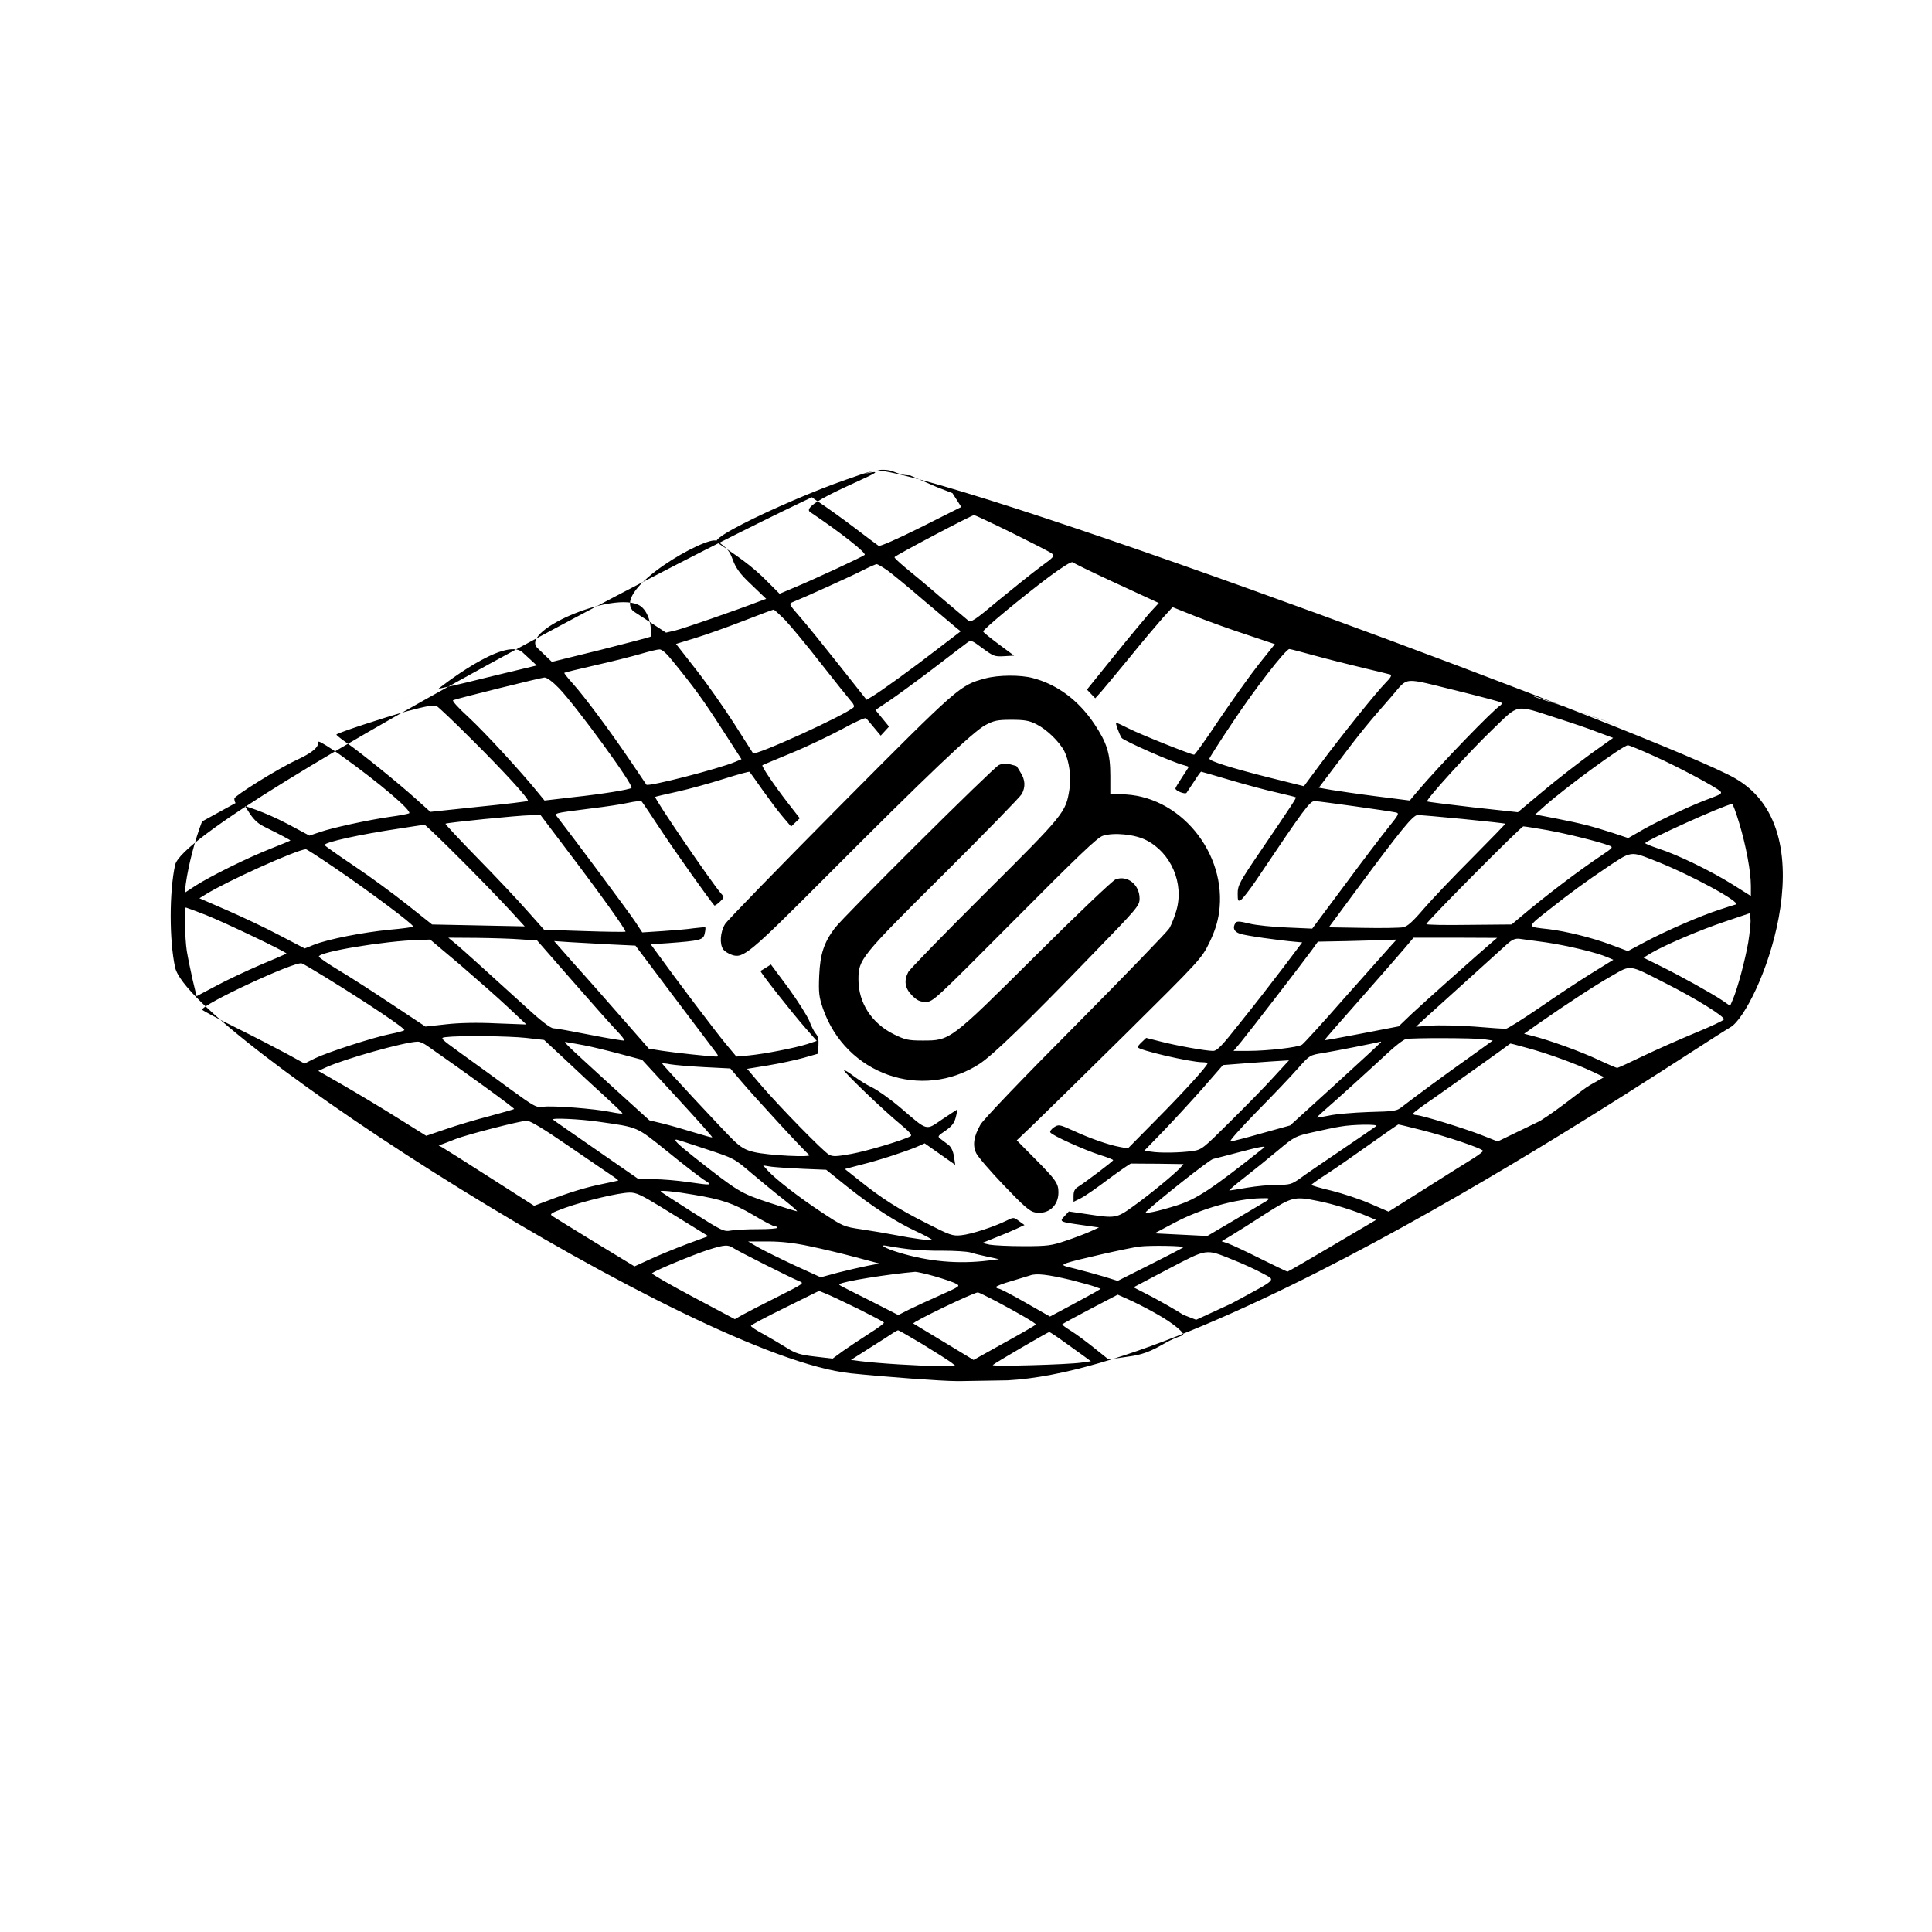 <?xml version="1.0" encoding="utf-8"?>
<svg version="1.0" xmlns="http://www.w3.org/2000/svg" width="1024pt" height="1024pt" viewBox="0 0 1024 1024" preserveAspectRatio="xMidYMid meet">
  <g transform="translate(0,1024) scale(0.1,-0.1)" fill="#000000" stroke="none">
    <path d="M 4652.912 7747.784 C 4511.852 7765.6 987 5930 928 5655 C 897 5511 897 5257 928 5113 C 1002 4770 3686 3045 4510 2961 C 4692 2942 4994 2920 5067 2920 L 5099 2920 L 5341 2924 C 6497.358 2986.229 8884.367 4624.62 9172.645 4796.053 C 9312.673 4879.325 9705.115 5824.066 9196 6115 C 8826.328 6326.249 5201.203 7678.535 4652.912 7747.784 Z M 5048.11 7626.288 L 5095 7553 L 4882 7446 C 4752 7381 4664 7343 4657 7347 C 4650 7352 4590 7396 4525 7446 C 4459 7496 4376 7555 4341 7578 C 4305 7601 4283 7620 4291 7621 C 4298 7621 4573.445 7742.111 4658.445 7749.111 C 4743.445 7756.111 4743.281 7721.455 4823.281 7720.455 L 4964.059 7658.937 L 5048.11 7626.288 Z M 4294 7526 C 4458 7416 4593 7309 4583 7299 C 4574 7290 4312 7168 4203 7123 L 4132 7093 L 4073 7152 C 3983 7245 3899.16 7298.14 3799.16 7366.14 C 3749.16 7400.14 4464.47 7716.344 4626.47 7737.344 C 4722.47 7750.344 4225 7572 4294 7526 Z M 6094 7144 C 5911 7226 6192 7100 6192 7100 L 6094 7144 Z M 5363 7416 C 5468 7364 5564 7315 5574 7307 C 5592 7294 5588 7289 5514 7235 C 5471 7203 5371 7123 5292 7058 C 5167 6953 5147 6940 5132 6951 C 5123 6959 5057 7014 4985 7075 C 4914 7137 4829 7207 4797 7233 C 4766 7259 4740 7283 4741 7287 C 4743 7295 5148 7509 5163 7510 C 5167 7510 5257 7468 5363 7416 Z M 3797.624 7373.542 C 3917.624 7298.542 3844 7275 3962 7161 L 4061 7066 L 4028 7054 C 3909 7008 3618 6907 3578 6898 L 3530 6887 L 3355.303 7001.569 C 3243.303 7119.569 3749.624 7403.542 3797.624 7373.542 Z M 6268 7073 L 6810 6886 L 6268 7073 Z M 2849 6805 C 2747 6902 3297.346 7128.933 3405.346 7018.933 C 3457.346 6966.933 3452 6868 3449 6866 C 3446 6863 3327 6832 3185 6796 L 2925 6732 L 2849 6805 Z M 5880 7165 C 5982 7118 6082 7072 6103 7062 L 6142 7044 L 6093 6991 C 6067 6961 5981 6858 5903 6761 L 5761 6585 L 5783 6562 L 5805 6539 L 5835 6572 C 5851 6591 5920 6673 5987 6755 C 6054 6838 6133 6931 6162 6964 L 6215 7022 L 6340 6972 C 6409 6945 6531 6901 6611 6875 L 6757 6826 L 6673 6721 C 6627 6663 6533 6531 6463 6428 C 6394 6324 6334 6240 6329 6240 C 6313 6240 6045 6347 5982 6379 C 5948 6396 5918 6410 5916 6410 C 5910 6410 5931 6351 5945 6329 C 5955 6314 6215 6199 6273 6185 C 6288 6181 6300 6177 6300 6175 C 6300 6173 6284 6149 6265 6120 C 6246 6091 6230 6065 6230 6061 C 6230 6048 6283 6028 6289 6038 C 6292 6043 6310 6070 6329 6098 C 6347 6127 6364 6150 6366 6150 C 6368 6150 6437 6130 6518 6106 C 6599 6082 6710 6052 6765 6040 C 6820 6027 6867 6016 6868 6014 C 6872 6011 6849 5976 6677 5723 C 6570 5566 6560 5546 6560 5505 C 6560 5464 6562 5461 6578 5471 C 6587 5477 6623 5523 6657 5573 C 6915 5957 6943 5995 6969 5994 C 6995 5993 7354 5943 7397 5934 C 7418 5930 7415 5924 7357 5852 C 7323 5810 7218 5672 7125 5546 L 6955 5318 L 6820 5324 C 6746 5327 6656 5336 6621 5345 C 6569 5358 6555 5358 6548 5348 C 6532 5322 6540 5302 6572 5291 C 6600 5281 6775 5256 6869 5248 L 6902 5245 L 6800 5110 C 6744 5036 6643 4906 6576 4823 C 6476 4696 6451 4670 6429 4670 C 6392 4670 6239 4697 6150 4720 L 6075 4739 L 6053 4718 C 6040 4706 6030 4694 6030 4690 C 6030 4675 6310 4610 6373 4610 C 6388 4610 6400 4607 6400 4604 C 6400 4591 6272 4450 6127 4304 L 5978 4153 L 5935 4161 C 5875 4172 5778 4206 5689 4247 C 5614 4281 5611 4281 5586 4265 C 5572 4255 5563 4243 5567 4238 C 5576 4222 5745 4146 5828 4119 C 5867 4107 5900 4094 5900 4091 C 5900 4085 5753 3974 5713 3949 C 5697 3939 5690 3926 5690 3902 L 5690 3870 L 5730 3890 C 5752 3901 5818 3947 5877 3992 C 5937 4036 5990 4073 5995 4073 C 6001 4073 6065 4072 6139 4072 L 6273 4070 L 6254 4049 C 6224 4016 6093 3908 6006 3846 C 5917 3782 5912 3782 5760 3805 L 5665 3819 L 5642 3794 C 5614 3765 5615 3764 5735 3747 L 5825 3734 L 5777 3712 C 5750 3700 5692 3678 5647 3663 C 5573 3638 5552 3635 5425 3635 C 5348 3635 5267 3639 5245 3643 L 5206 3652 L 5275 3680 C 5314 3695 5364 3716 5387 3727 L 5430 3747 L 5401 3768 C 5373 3789 5372 3789 5334 3770 C 5267 3737 5147 3698 5095 3693 C 5049 3688 5035 3693 4910 3757 C 4761 3832 4675 3887 4556 3982 L 4478 4044 L 4561 4066 C 4655 4089 4793 4134 4858 4161 L 4901 4180 L 4982 4123 L 5063 4066 L 5056 4111 C 5052 4139 5041 4161 5027 4172 C 5015 4181 4996 4195 4986 4203 C 4968 4216 4969 4219 5011 4247 C 5045 4271 5058 4287 5066 4319 C 5072 4342 5075 4360 5071 4358 C 5068 4356 5032 4333 4992 4306 C 4906 4247 4918 4244 4776 4366 C 4721 4413 4652 4462 4623 4476 C 4593 4490 4549 4518 4524 4537 C 4499 4556 4476 4570 4474 4567 C 4468 4561 4685 4353 4768 4285 C 4821 4241 4836 4224 4826 4218 C 4789 4197 4595 4139 4512 4124 C 4433 4110 4415 4109 4394 4120 C 4363 4137 4129 4377 4032 4490 L 3960 4575 L 4070 4593 C 4131 4603 4215 4621 4258 4633 L 4335 4655 L 4338 4699 C 4340 4728 4336 4748 4325 4760 C 4316 4770 4300 4800 4290 4828 C 4279 4855 4229 4934 4179 5003 L 4086 5128 L 4061 5112 C 4047 5103 4033 5095 4031 5094 C 4026 5090 4198 4872 4271 4789 L 4329 4723 L 4278 4706 C 4211 4685 4052 4654 3969 4646 L 3903 4640 L 3843 4712 C 3791 4775 3579 5055 3482 5190 L 3449 5235 L 3539 5241 C 3713 5254 3728 5258 3735 5292 C 3739 5308 3740 5323 3738 5325 C 3737 5326 3709 5324 3677 5320 C 3645 5315 3571 5309 3512 5305 L 3404 5298 L 3366 5356 C 3335 5403 3037 5803 2957 5906 C 2937 5932 2924 5928 3140 5956 C 3208 5964 3294 5977 3330 5985 C 3366 5993 3398 5996 3401 5992 C 3405 5988 3454 5915 3510 5830 C 3589 5711 3757 5475 3786 5441 C 3788 5438 3801 5447 3815 5460 C 3839 5483 3840 5484 3822 5504 C 3772 5561 3466 6009 3473 6016 C 3474 6018 3527 6030 3590 6044 C 3653 6058 3765 6089 3837 6112 C 3910 6135 3971 6152 3973 6149 C 3975 6147 4005 6105 4040 6055 C 4075 6006 4123 5941 4148 5912 L 4193 5859 L 4216 5881 L 4239 5903 L 4176 5984 C 4104 6077 4035 6179 4041 6184 C 4043 6186 4113 6215 4195 6249 C 4278 6283 4398 6341 4464 6376 C 4529 6412 4586 6438 4590 6433 C 4595 6429 4614 6406 4633 6383 L 4668 6341 L 4690 6365 L 4712 6389 L 4676 6433 L 4640 6477 L 4712 6525 C 4752 6552 4856 6628 4943 6694 C 5030 6761 5112 6823 5124 6832 C 5146 6849 5149 6848 5208 6804 C 5265 6762 5272 6759 5322 6762 L 5375 6765 L 5294 6825 C 5250 6858 5212 6888 5211 6893 C 5209 6903 5409 7069 5559 7182 C 5632 7236 5679 7265 5685 7260 C 5691 7255 5779 7212 5880 7165 Z M 4702 7218 C 4727 7200 4815 7128 4896 7058 C 4978 6989 5056 6923 5068 6913 L 5092 6894 L 4969 6800 C 4836 6697 4663 6572 4620 6547 L 4593 6531 L 4449 6713 C 4370 6813 4277 6928 4242 6968 C 4181 7038 4180 7040 4202 7049 C 4248 7067 4524 7191 4578 7220 C 4610 7236 4640 7249 4646 7250 C 4652 7250 4677 7235 4702 7218 Z M 2323 6589 C 2323 6589 2675 6870 2770 6782 L 2845 6713 L 2633 6662 C 2517 6633 2400 6605 2373 6600 L 2323 6589 Z M 4162 6953 C 4192 6921 4277 6819 4350 6725 C 4423 6632 4494 6543 4508 6527 C 4524 6510 4530 6496 4524 6491 C 4483 6451 4002 6232 3991 6248 C 3988 6253 3943 6323 3891 6405 C 3839 6486 3749 6615 3690 6690 L 3583 6827 L 3684 6858 C 3740 6875 3855 6916 3940 6949 C 4025 6982 4097 7009 4100 7009 C 4103 7010 4131 6984 4162 6953 Z M 2087 6523 C 2008 6500 2232 6565 2232 6565 L 2087 6523 Z M 3563 6739 C 3680 6596 3729 6528 3826 6377 L 3930 6216 L 3897 6202 C 3809 6165 3436 6069 3426 6081 C 3425 6083 3384 6143 3337 6213 C 3229 6372 3098 6548 3035 6618 C 3009 6647 2989 6672 2991 6674 C 2993 6676 3067 6694 3155 6714 C 3243 6734 3351 6761 3395 6774 C 3439 6787 3484 6798 3495 6798 C 3508 6799 3533 6777 3563 6739 Z M 6969 6765 C 7038 6746 7154 6717 7225 6700 C 7297 6683 7361 6667 7369 6665 C 7378 6661 7371 6648 7345 6622 C 7297 6574 7106 6336 6997 6189 L 6911 6073 L 6718 6121 C 6525 6170 6410 6206 6410 6219 C 6410 6223 6465 6310 6533 6411 C 6648 6585 6814 6799 6834 6800 C 6839 6800 6900 6784 6969 6765 Z M 8127 6550 C 8113 6562 8623 6377 8623 6377 L 8459 6437 C 8369 6469 8259 6507 8215 6520 C 8171 6533 8131 6547 8127 6550 Z M 2962 6593 C 3053 6499 3361 6077 3347 6064 C 3338 6055 3190 6031 3040 6015 L 2886 5997 L 2850 6041 C 2760 6152 2569 6359 2484 6438 C 2428 6489 2394 6527 2402 6529 C 2435 6541 2867 6648 2885 6649 C 2898 6650 2928 6628 2962 6593 Z M 7738 6575 C 7855 6546 7954 6520 7957 6516 C 7961 6512 7959 6506 7953 6502 C 7912 6476 7630 6184 7513 6046 L 7472 5997 L 7298 6019 C 7203 6031 7095 6047 7058 6053 L 6990 6065 L 7092 6200 C 7206 6352 7257 6414 7374 6547 C 7469 6656 7423 6652 7738 6575 Z M 2500 6321 C 2675 6147 2806 6003 2798 5995 C 2795 5992 2678 5978 2537 5964 L 2281 5937 L 2203 6007 C 2105 6095 1919 6245 1840 6301 C 1807 6324 1781 6345 1783 6347 C 1794 6357 2029 6435 2152 6469 C 2260 6498 2300 6505 2314 6498 C 2325 6492 2408 6413 2500 6321 Z M 8251 6434 C 8330 6409 8430 6375 8472 6358 L 8550 6329 L 8432 6245 C 8368 6198 8254 6110 8180 6048 L 8045 5935 L 7807 5961 C 7676 5976 7567 5990 7564 5992 C 7556 6001 7787 6255 7910 6373 C 8055 6512 8025 6507 8251 6434 Z M 1806 6237 C 2009 6092 2188 5940 2168 5929 C 2161 5926 2117 5917 2070 5911 C 1951 5894 1763 5853 1696 5830 L 1640 5811 L 1528 5871 C 1397 5940 1295.797 5969.894 1256.797 5978.894 C 1241.797 5982.894 1242.173 6004.296 1242.173 6008.296 C 1242.173 6020.296 1463.357 6161.397 1575.357 6213.397 C 1724.357 6282.397 1673 6309 1690 6309 C 1698 6309 1750 6277 1806 6237 Z M 8764 6234 C 8890 6178 9094 6069 9118 6046 C 9129 6035 9119 6029 9068 6010 C 8974 5976 8817 5903 8717 5848 L 8630 5798 L 8552 5824 C 8438 5861 8378 5876 8251 5901 L 8137 5923 L 8186 5967 C 8305 6072 8602 6289 8628 6290 C 8635 6290 8696 6265 8764 6234 Z M 1399 5859 C 1478 5820 1541 5787 1539 5785 C 1537 5783 1488 5763 1430 5740 C 1307 5691 1119 5598 1037 5546 L 979 5508 L 985 5557 C 999 5656 1033 5788 1071 5886 L 1276.799 5999.235 L 1271.864 5989.92 C 1311.864 5973.92 1320 5897 1399 5859 Z M 9218 5878 C 9254 5759 9280 5621 9280 5544 L 9280 5491 L 9183 5552 C 9068 5624 8891 5710 8791 5742 C 8752 5755 8720 5768 8720 5771 C 8720 5784 9135 5972 9181 5979 C 9184 5980 9201 5934 9218 5878 Z M 3007 5732 C 3179 5506 3321 5307 3315 5302 C 3313 5300 3215 5301 3098 5305 L 2884 5312 L 2794 5413 C 2745 5469 2627 5594 2531 5692 C 2435 5790 2359 5872 2361 5874 C 2367 5880 2746 5918 2810 5919 L 2865 5920 L 3007 5732 Z M 7755 5899 C 7876 5887 7976 5876 7978 5874 C 7980 5873 7901 5792 7803 5693 C 7705 5595 7589 5473 7546 5423 C 7486 5353 7459 5329 7436 5325 C 7419 5322 7323 5320 7224 5322 L 7043 5325 L 7199 5536 C 7426 5842 7489 5920 7514 5920 C 7526 5920 7634 5911 7755 5899 Z M 2374 5752 C 2494 5634 2656 5468 2738 5377 L 2781 5330 L 2536 5335 L 2290 5340 L 2158 5445 C 2085 5503 1957 5597 1873 5653 C 1789 5709 1721 5758 1720 5761 C 1719 5776 1910 5818 2120 5849 C 2189 5860 2247 5869 2249 5869 C 2252 5870 2308 5817 2374 5752 Z M 8201 5840 C 8309 5820 8471 5780 8527 5759 C 8552 5750 8551 5748 8484 5703 C 8367 5625 8192 5492 8064 5384 L 8012 5340 L 7786 5338 C 7662 5336 7560 5338 7560 5342 C 7560 5354 8062 5860 8074 5860 C 8081 5860 8138 5851 8201 5840 Z M 1776 5639 C 1958 5515 2190 5342 2190 5329 C 2190 5326 2133 5318 2063 5312 C 1922 5298 1742 5263 1665 5233 L 1615 5213 L 1481 5283 C 1408 5322 1282 5381 1202 5416 L 1057 5479 L 1091 5500 C 1200 5568 1567 5734 1621 5739 C 1624 5740 1694 5695 1776 5639 Z M 8781 5674 C 8959 5604 9231 5457 9200 5446 C 9192 5444 9154 5432 9115 5419 C 9018 5388 8833 5308 8722 5249 L 8628 5199 L 8537 5233 C 8439 5270 8300 5304 8210 5315 C 8087 5329 8085 5320 8233 5436 C 8305 5494 8426 5582 8500 5631 C 8653 5734 8636 5731 8781 5674 Z M 1092 5390 C 1193 5350 1525 5191 1518 5186 C 1517 5184 1454 5157 1380 5126 C 1306 5094 1199 5044 1144 5014 L 1042 4960 L 1021 5047 C 1010 5096 996 5164 990 5200 C 980 5266 976 5430 985 5430 C 987 5430 1036 5412 1092 5390 Z M 9266 5245 C 9249 5149 9211 5006 9185 4944 L 9170 4909 L 9128 4938 C 9071 4976 8906 5068 8798 5121 L 8711 5164 L 8752 5189 C 8824 5231 9010 5311 9145 5356 L 9275 5400 L 9278 5368 C 9280 5351 9274 5295 9266 5245 Z M 2761 5261 L 2847 5255 L 3035 5040 C 3138 4922 3243 4804 3268 4778 C 3293 4752 3312 4728 3309 4725 C 3306 4723 3225 4736 3129 4755 C 3033 4774 2945 4790 2933 4790 C 2918 4790 2866 4830 2788 4902 C 2544 5124 2464 5196 2421 5233 L 2376 5270 L 2526 5269 C 2608 5268 2714 5265 2761 5261 Z M 7909 5247 C 7835 5184 7546 4926 7484 4868 L 7413 4800 L 7216 4762 C 7108 4741 7020 4725 7020 4727 C 7020 4729 7104 4826 7208 4943 C 7311 5060 7417 5181 7444 5213 L 7492 5270 L 7714 5270 L 7935 5269 L 7909 5247 Z M 8195 5245 C 8308 5228 8460 5192 8518 5167 L 8551 5153 L 8433 5080 C 8368 5040 8243 4957 8155 4896 C 8067 4836 7988 4786 7980 4787 C 7972 4787 7896 4792 7813 4799 C 7729 4805 7625 4807 7583 4804 L 7505 4798 L 7540 4831 C 7575 4863 7922 5176 7989 5237 C 8016 5261 8032 5267 8055 5264 C 8071 5262 8135 5253 8195 5245 Z M 2438 5127 C 2524 5053 2639 4952 2692 4902 L 2790 4810 L 2631 4816 C 2530 4821 2434 4819 2364 4811 L 2255 4799 L 2080 4915 C 1984 4979 1857 5061 1798 5096 C 1738 5132 1690 5165 1690 5170 C 1690 5195 2040 5253 2218 5258 L 2280 5260 L 2438 5127 Z M 7363 5217 C 7342 5193 7233 5071 7121 4945 C 7010 4818 6911 4710 6901 4703 C 6881 4689 6719 4670 6614 4670 L 6538 4670 L 6578 4718 C 6625 4775 6913 5149 6955 5207 L 6985 5249 L 7140 5252 C 7225 5254 7319 5257 7348 5258 L 7402 5260 L 7363 5217 Z M 3241 5234 L 3368 5228 L 3571 4958 C 3683 4809 3783 4677 3793 4664 C 3808 4644 3809 4640 3797 4640 C 3765 4640 3571 4661 3507 4671 L 3439 4682 L 3298 4843 C 3220 4932 3107 5061 3046 5128 L 2937 5252 L 3026 5246 C 3075 5243 3172 5238 3241 5234 Z M 1729 5058 C 1953 4920 2151 4787 2143 4780 C 2139 4776 2106 4767 2070 4760 C 1979 4742 1736 4663 1670 4631 L 1614 4603 L 1525 4652 C 1475 4679 1354 4742 1255 4791 C 1156 4840 1074 4884 1072 4888 C 1064 4914 1563 5146 1599 5134 C 1607 5132 1665 5097 1729 5058 Z M 8825 5030 C 8986 4949 9142 4852 9137 4837 C 9135 4831 9067 4799 8984 4765 C 8902 4731 8778 4676 8707 4642 C 8637 4608 8576 4580 8571 4580 C 8567 4580 8520 4600 8469 4624 C 8378 4667 8212 4727 8121 4750 L 8078 4761 L 8156 4816 C 8312 4925 8457 5019 8543 5068 C 8647 5127 8629 5130 8825 5030 Z M 2788 4739 L 2884 4728 L 2998 4622 C 3060 4563 3153 4477 3205 4430 C 3256 4383 3299 4342 3299 4339 C 3300 4336 3272 4339 3238 4346 C 3152 4364 2926 4381 2880 4374 C 2844 4368 2834 4373 2698 4472 C 2620 4530 2504 4613 2442 4658 C 2333 4737 2331 4739 2362 4743 C 2434 4752 2696 4749 2788 4739 Z M 7864 4732 L 7912 4725 L 7794 4640 C 7657 4543 7492 4421 7438 4379 C 7402 4350 7399 4350 7253 4346 C 7172 4343 7077 4335 7043 4327 C 7008 4320 6980 4315 6980 4317 C 6980 4319 6997 4335 7017 4353 C 7078 4405 7269 4579 7352 4656 C 7394 4696 7439 4730 7452 4733 C 7489 4740 7810 4739 7864 4732 Z M 2263 4698 C 2470 4554 2729 4366 2725 4362 C 2723 4360 2663 4343 2593 4324 C 2523 4306 2419 4275 2362 4255 L 2259 4220 L 2102 4318 C 2016 4372 1887 4449 1816 4490 L 1687 4564 L 1726 4582 C 1826 4628 2142 4717 2213 4719 C 2224 4720 2246 4710 2263 4698 Z M 3095 4700 C 3128 4694 3211 4674 3279 4656 L 3403 4623 L 3591 4419 C 3694 4307 3777 4214 3775 4212 C 3773 4210 3730 4222 3678 4238 C 3627 4254 3553 4275 3513 4285 L 3442 4302 L 3259 4468 C 2964 4738 2981 4721 3010 4715 C 3024 4713 3062 4706 3095 4700 Z M 7320 4717 C 7320 4715 7212 4615 7079 4494 L 6838 4275 L 6687 4233 C 6603 4209 6529 4190 6521 4190 C 6513 4190 6576 4261 6661 4348 C 6746 4434 6844 4537 6878 4576 C 6942 4648 6942 4648 7013 4659 C 7070 4668 7306 4715 7318 4719 C 7319 4720 7320 4719 7320 4717 Z M 8097 4685 C 8201 4657 8350 4603 8441 4560 L 8502 4531 L 8426 4488 C 8384 4464 8275.354 4369.646 8162.354 4298.646 L 7938 4190 L 7852 4224 C 7757 4261 7533 4330 7506 4330 C 7497 4330 7490 4333 7490 4338 C 7490 4342 7541 4380 7603 4422 C 7689 4482 8005 4707 8005 4709 C 8005 4710 8047 4699 8097 4685 Z M 6752 4533 C 6708 4484 6604 4378 6521 4296 C 6374 4150 6370 4146 6318 4139 C 6254 4130 6148 4128 6100 4136 L 6065 4141 L 6164 4243 C 6218 4299 6312 4401 6373 4470 L 6482 4595 L 6624 4606 C 6701 4612 6780 4617 6799 4618 L 6832 4620 L 6752 4533 Z M 3733 4584 L 3871 4577 L 3927 4511 C 4004 4420 4270 4131 4289 4119 C 4312 4104 4068 4116 3996 4134 C 3950 4145 3928 4158 3888 4196 C 3829 4254 3510 4597 3510 4603 C 3510 4605 3529 4604 3553 4599 C 3576 4595 3657 4588 3733 4584 Z M 3170 4295 C 3387 4264 3370 4271 3536 4138 C 3618 4071 3705 4004 3729 3988 C 3780 3956 3779 3956 3645 3975 C 3590 3983 3509 3990 3465 3990 L 3385 3990 L 3160 4146 C 3036 4232 2933 4303 2931 4306 C 2921 4316 3073 4309 3170 4295 Z M 3012 4167 C 3118 4094 3222 4024 3242 4010 C 3262 3997 3278 3984 3277 3983 C 3275 3982 3239 3974 3195 3965 C 3106 3947 3024 3922 2908 3878 L 2831 3849 L 2598 3998 C 2470 4080 2356 4152 2345 4158 L 2325 4169 L 2345 4176 C 2356 4180 2388 4192 2415 4203 C 2480 4228 2757 4299 2792 4300 C 2810 4300 2880 4258 3012 4167 Z M 7295 4272 C 7289 4267 7206 4210 7110 4145 C 7014 4080 6914 4012 6889 3993 C 6846 3963 6836 3960 6769 3960 C 6728 3960 6657 3953 6610 3945 C 6563 3937 6521 3930 6516 3930 C 6511 3930 6547 3961 6596 3999 C 6645 4037 6725 4102 6774 4143 C 6861 4216 6866 4218 6959 4239 C 7012 4251 7078 4265 7105 4269 C 7172 4281 7306 4282 7295 4272 Z M 7536 4250 C 7667 4217 7860 4152 7860 4140 C 7860 4136 7839 4120 7813 4103 C 7786 4087 7674 4016 7563 3946 L 7360 3818 L 7263 3860 C 7209 3884 7117 3914 7058 3929 C 6998 3943 6950 3957 6951 3960 C 6951 3963 6988 3989 7033 4018 C 7078 4047 7180 4118 7260 4175 C 7340 4232 7408 4279 7411 4280 C 7415 4280 7471 4267 7536 4250 Z M 3741 4150 C 3890 4101 3892 4100 3983 4022 C 4034 3979 4110 3916 4154 3882 C 4197 3848 4229 3820 4224 3820 C 4219 3820 4152 3841 4075 3866 C 3924 3916 3912 3924 3683 4104 C 3592 4176 3568 4200 3585 4200 C 3588 4200 3658 4178 3741 4150 Z M 6699 4157 C 6421 3936 6343 3885 6237 3851 C 6132 3818 6060 3803 6075 3818 C 6138 3878 6409 4092 6429 4097 C 6443 4100 6509 4118 6575 4135 C 6680 4163 6714 4168 6699 4157 Z M 4257 4045 L 4379 4040 L 4487 3953 C 4624 3844 4744 3766 4853 3715 C 4901 3693 4939 3672 4940 3669 C 4940 3662 4842 3675 4740 3695 C 4699 3703 4621 3716 4568 3724 C 4472 3738 4468 3740 4356 3814 C 4236 3893 4112 3989 4070 4035 L 4045 4063 L 4090 4056 C 4115 4053 4190 4048 4257 4045 Z M 3675 3908 C 3826 3883 3887 3862 3991 3801 C 4047 3767 4100 3740 4107 3740 C 4114 3740 4120 3737 4120 3733 C 4120 3728 4074 3725 4018 3725 C 3961 3725 3897 3722 3875 3718 C 3837 3711 3828 3715 3672 3814 C 3583 3871 3506 3920 3502 3925 C 3494 3933 3578 3925 3675 3908 Z M 3503 3843 C 3572 3800 3657 3748 3691 3727 L 3754 3688 L 3640 3646 C 3577 3622 3489 3586 3444 3565 L 3363 3528 L 3154 3655 C 3039 3726 2937 3788 2927 3795 C 2912 3806 2921 3811 2997 3839 C 3102 3876 3279 3918 3336 3919 C 3371 3920 3398 3907 3503 3843 Z M 6715 3876 C 6704 3869 6628 3824 6547 3776 L 6399 3689 L 6259 3696 L 6119 3703 L 6221 3757 C 6362 3833 6551 3887 6685 3889 C 6729 3890 6732 3889 6715 3876 Z M 6988 3874 C 7068 3858 7174 3825 7249 3793 L 7293 3774 L 7061 3637 C 6934 3562 6827 3500 6824 3500 C 6821 3500 6757 3531 6682 3568 C 6607 3606 6529 3642 6510 3649 L 6475 3661 L 6528 3693 C 6558 3711 6639 3762 6708 3807 C 6851 3898 6860 3900 6988 3874 Z M 4290 3635 C 4353 3622 4463 3596 4533 3577 L 4661 3543 L 4598 3531 C 4563 3524 4493 3508 4442 3495 L 4350 3470 L 4212 3533 C 4137 3568 4050 3611 4020 3628 L 3965 3660 L 4070 3660 C 4143 3660 4210 3652 4290 3635 Z M 3887 3625 C 3912 3608 4196 3465 4237 3449 C 4264 3439 4259 3436 4120 3366 C 4040 3326 3957 3283 3935 3271 L 3895 3248 L 3673 3366 C 3551 3431 3453 3487 3456 3491 C 3462 3502 3674 3590 3755 3616 C 3840 3643 3859 3644 3887 3625 Z M 4810 3620 C 4851 3614 4935 3610 4997 3611 C 5058 3611 5123 3607 5142 3602 C 5160 3596 5202 3586 5235 3579 L 5295 3566 L 5240 3559 C 5080 3539 4921 3553 4762 3602 C 4691 3623 4652 3647 4705 3636 C 4722 3633 4769 3625 4810 3620 Z M 6272 3629 C 6268 3625 6188 3584 6095 3537 L 5924 3451 L 5850 3474 C 5809 3486 5741 3505 5700 3515 C 5625 3533 5625 3534 5655 3546 C 5688 3559 5982 3626 6040 3633 C 6094 3640 6281 3637 6272 3629 Z M 6532 3564 C 6583 3544 6653 3512 6688 3493 C 6763 3451 6781 3469 6527 3331 L 6339.812 3244.725 L 6272 3271 C 6235 3295 6161 3337 6107 3366 L 6008 3417 L 6192 3514 C 6401 3623 6388 3622 6532 3564 Z M 4955 3475 C 5003 3461 5054 3444 5067 3436 C 5091 3424 5088 3422 4983 3375 C 4924 3349 4849 3314 4818 3299 L 4761 3270 L 4608 3348 C 4428 3438 4446 3429 4451 3434 C 4465 3448 4710 3487 4851 3499 C 4860 3499 4907 3489 4955 3475 Z M 5675 3456 C 5730 3442 5788 3426 5804 3420 L 5834 3409 L 5804 3391 C 5788 3382 5728 3349 5670 3318 L 5565 3262 L 5435 3336 C 5364 3377 5300 3410 5293 3410 C 5286 3410 5280 3414 5280 3419 C 5280 3423 5315 3437 5358 3449 C 5400 3462 5446 3476 5460 3480 C 5493 3492 5553 3485 5675 3456 Z M 4548 3303 C 4620 3267 4682 3235 4685 3230 C 4687 3226 4652 3200 4607 3172 C 4562 3143 4500 3102 4469 3080 L 4413 3039 L 4319 3050 C 4240 3059 4216 3067 4170 3096 C 4140 3115 4085 3147 4048 3168 C 4010 3188 3980 3208 3980 3213 C 3980 3217 4061 3260 4161 3309 L 4341 3398 L 4378 3383 C 4398 3375 4475 3339 4548 3303 Z M 5278 3344 C 5393 3283 5490 3227 5490 3220 C 5490 3217 5416 3174 5325 3124 L 5160 3032 L 5003 3127 C 4916 3179 4843 3224 4841 3225 C 4834 3233 5157 3388 5183 3390 C 5187 3390 5230 3369 5278 3344 Z M 6125 3279 C 6226 3223 6284.383 3169.475 6269.383 3162.475 C 6263.383 3160.475 6218.425 3147.327 6161.425 3113.327 C 6069.425 3060.327 6025 3056 5955 3046 L 5875 3035 L 5800 3095 C 5759 3128 5704 3169 5678 3185 C 5651 3202 5630 3217 5630 3220 C 5630 3223 5697 3259 5777 3301 L 5924 3378 L 5980 3353 C 6010 3340 6076 3307 6125 3279 Z M 4890 3115 C 4959 3073 5026 3030 5040 3020 L 5065 3000 L 4970 3000 C 4876 3000 4649 3014 4557 3026 L 4510 3032 L 4612 3097 C 4669 3133 4724 3168 4735 3176 C 4746 3183 4757 3189 4760 3189 C 4763 3190 4821 3156 4890 3115 Z M 5641 3127 C 5682 3098 5730 3063 5748 3050 L 5782 3025 L 5733 3018 C 5660 3007 5254 2996 5262 3005 C 5271 3015 5553 3179 5561 3180 C 5565 3180 5601 3156 5641 3127 Z"/>
    <path d="M5221 6644 c-133 -36 -136 -38 -766 -672 -324 -327 -600 -610 -612 -630 -26 -42 -30 -107 -9 -135 7 -9 27 -22 45 -28 60 -21 92 6 502 417 531 533 778 768 842 801 45 24 64 28 137 28 69 0 94 -4 132 -23 56 -28 122 -92 149 -143 26 -52 38 -138 27 -204 -19 -121 -26 -130 -448 -550 -215 -214 -398 -402 -406 -417 -24 -46 -18 -86 20 -124 27 -27 42 -34 73 -34 37 -1 48 10 469 433 337 339 439 437 469 447 58 19 170 8 230 -23 132 -67 202 -229 160 -373 -9 -32 -26 -75 -37 -94 -12 -19 -236 -251 -498 -515 -279 -280 -488 -499 -503 -525 -36 -63 -43 -110 -23 -152 9 -19 75 -96 147 -171 105 -110 137 -138 165 -143 69 -13 124 34 124 106 0 47 -13 66 -121 175 l-100 101 83 79 c46 44 266 260 490 481 397 393 407 404 447 486 28 57 44 106 52 159 46 318 -211 629 -521 629 l-55 0 0 98 c0 119 -18 175 -86 277 -83 123 -195 207 -324 241 -65 18 -185 17 -254 -2z"/>
    <path d="M5294 6185 c-29 -13 -820 -799 -870 -865 -57 -76 -77 -137 -82 -250 -4 -93 -1 -114 20 -176 121 -348 523 -490 829 -293 71 46 251 220 600 581 241 248 249 258 249 296 0 73 -65 125 -127 101 -15 -5 -206 -187 -423 -403 -456 -453 -453 -451 -600 -451 -76 0 -93 4 -152 33 -118 58 -188 167 -188 290 0 107 9 119 450 557 221 220 408 412 416 427 20 38 18 75 -7 114 -11 19 -21 34 -22 34 -1 0 -16 4 -33 9 -21 6 -40 5 -60 -4z"/>
  </g>
</svg>